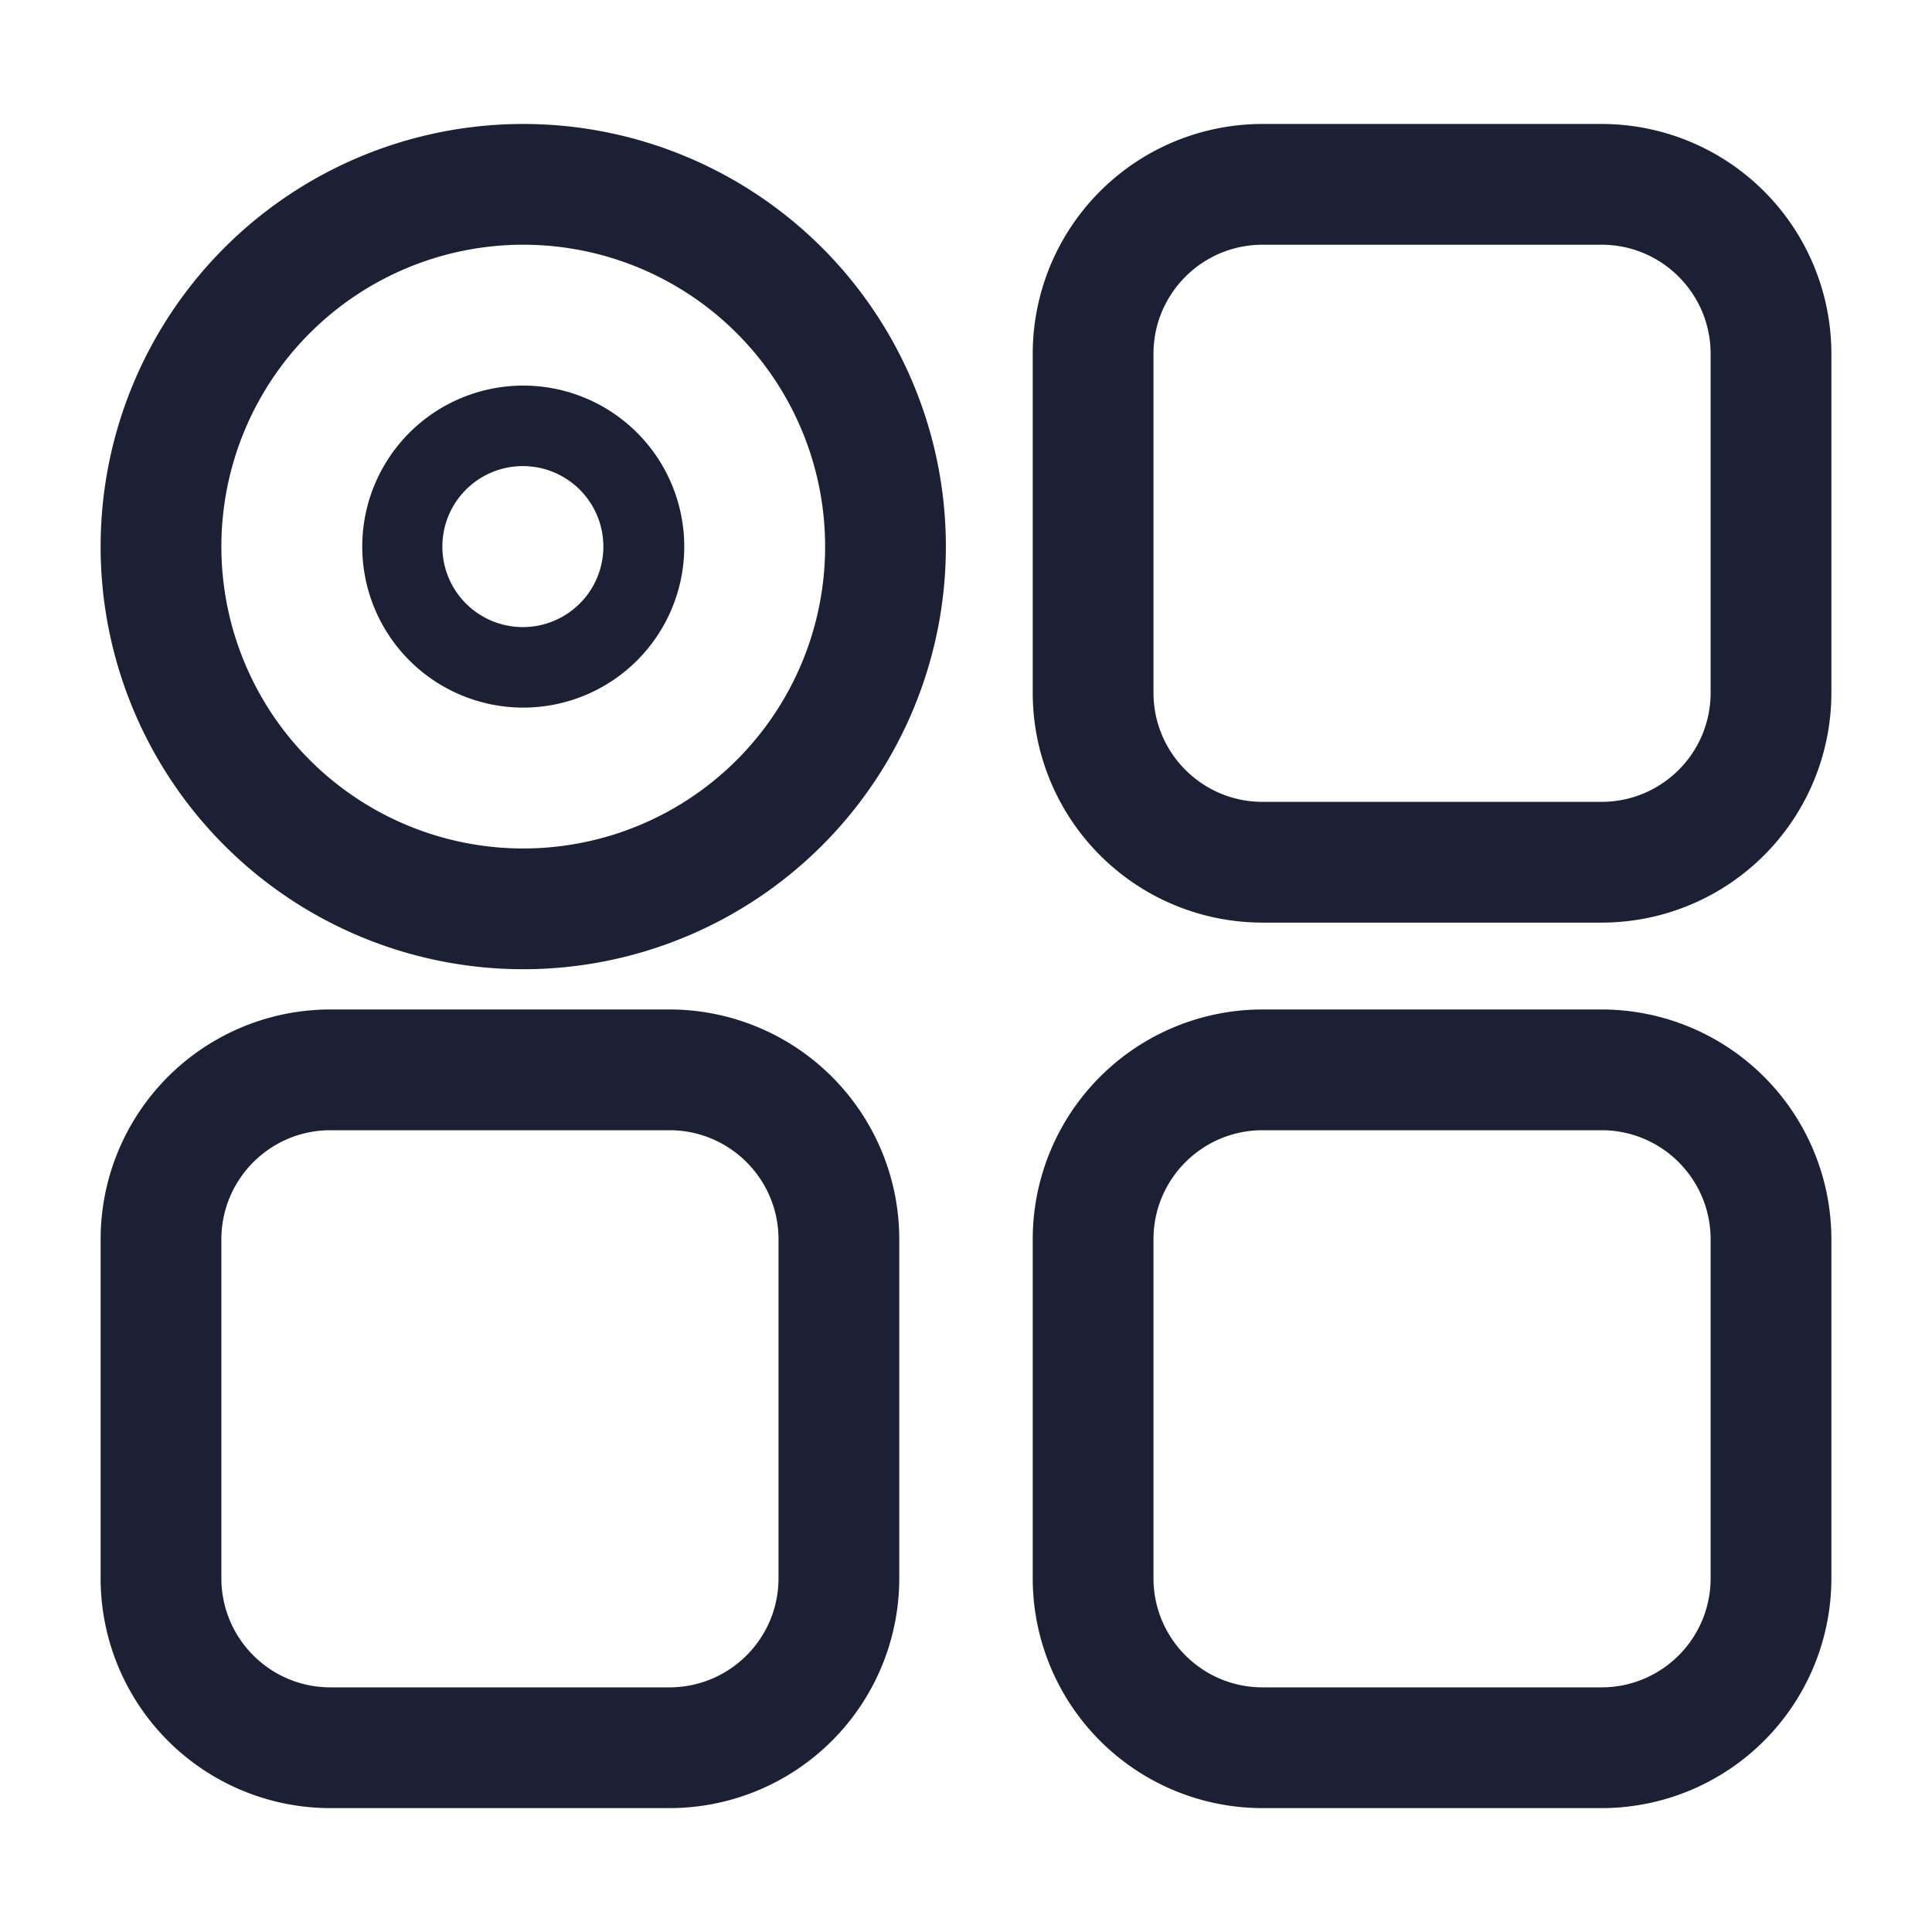 <?xml version="1.0" standalone="no"?><!DOCTYPE svg PUBLIC "-//W3C//DTD SVG 1.1//EN" "http://www.w3.org/Graphics/SVG/1.1/DTD/svg11.dtd"><svg t="1619683751943" class="icon" viewBox="0 0 1024 1024" version="1.1" xmlns="http://www.w3.org/2000/svg" p-id="4155" xmlns:xlink="http://www.w3.org/1999/xlink" width="200" height="200"><defs><style type="text/css"></style></defs><path d="M848.853 535.04a121.813 121.813 0 0 1 121.813 121.813v179.627a121.813 121.813 0 0 1-121.813 121.856h-179.627a121.813 121.813 0 0 1-121.856-121.813v-179.627a121.813 121.813 0 0 1 121.813-121.856z m-494.08 0a121.813 121.813 0 0 1 121.856 121.813v179.627a121.813 121.813 0 0 1-121.813 121.856h-179.627a121.813 121.813 0 0 1-121.856-121.813v-179.627a121.813 121.813 0 0 1 121.813-121.856z m494.08 64h-179.627c-32 0-57.856 25.899-57.856 57.813v179.627c0 32 25.899 57.856 57.813 57.856h179.627c32 0 57.856-25.899 57.856-57.813v-179.627c0-32-25.899-57.856-57.813-57.856z m-494.08 0h-179.627c-31.915 0-57.813 25.899-57.813 57.813v179.627c0 32 25.899 57.856 57.813 57.856h179.627c32 0 57.856-25.899 57.856-57.813v-179.627c0-32-25.899-57.856-57.813-57.856zM277.333 65.707a224 224 0 1 1 0 448 224 224 0 0 1 0-448z m571.52 0a121.813 121.813 0 0 1 121.813 121.813v179.627a121.813 121.813 0 0 1-121.813 121.856h-179.627a121.813 121.813 0 0 1-121.856-121.813v-179.627a121.813 121.813 0 0 1 121.813-121.856zM277.333 129.707a160 160 0 1 0 0 320 160 160 0 0 0 0-320z m571.52 0h-179.627c-32 0-57.856 25.899-57.856 57.813v179.627c0 32 25.899 57.856 57.813 57.856h179.627c32 0 57.856-25.899 57.856-57.813v-179.627c0-32-25.899-57.856-57.813-57.856zM277.333 204.373a85.333 85.333 0 1 1 0 170.667 85.333 85.333 0 0 1 0-170.667z m0 42.667a42.667 42.667 0 1 0 0 85.333 42.667 42.667 0 0 0 0-85.333z" fill="#1B2034" p-id="4156"></path></svg>